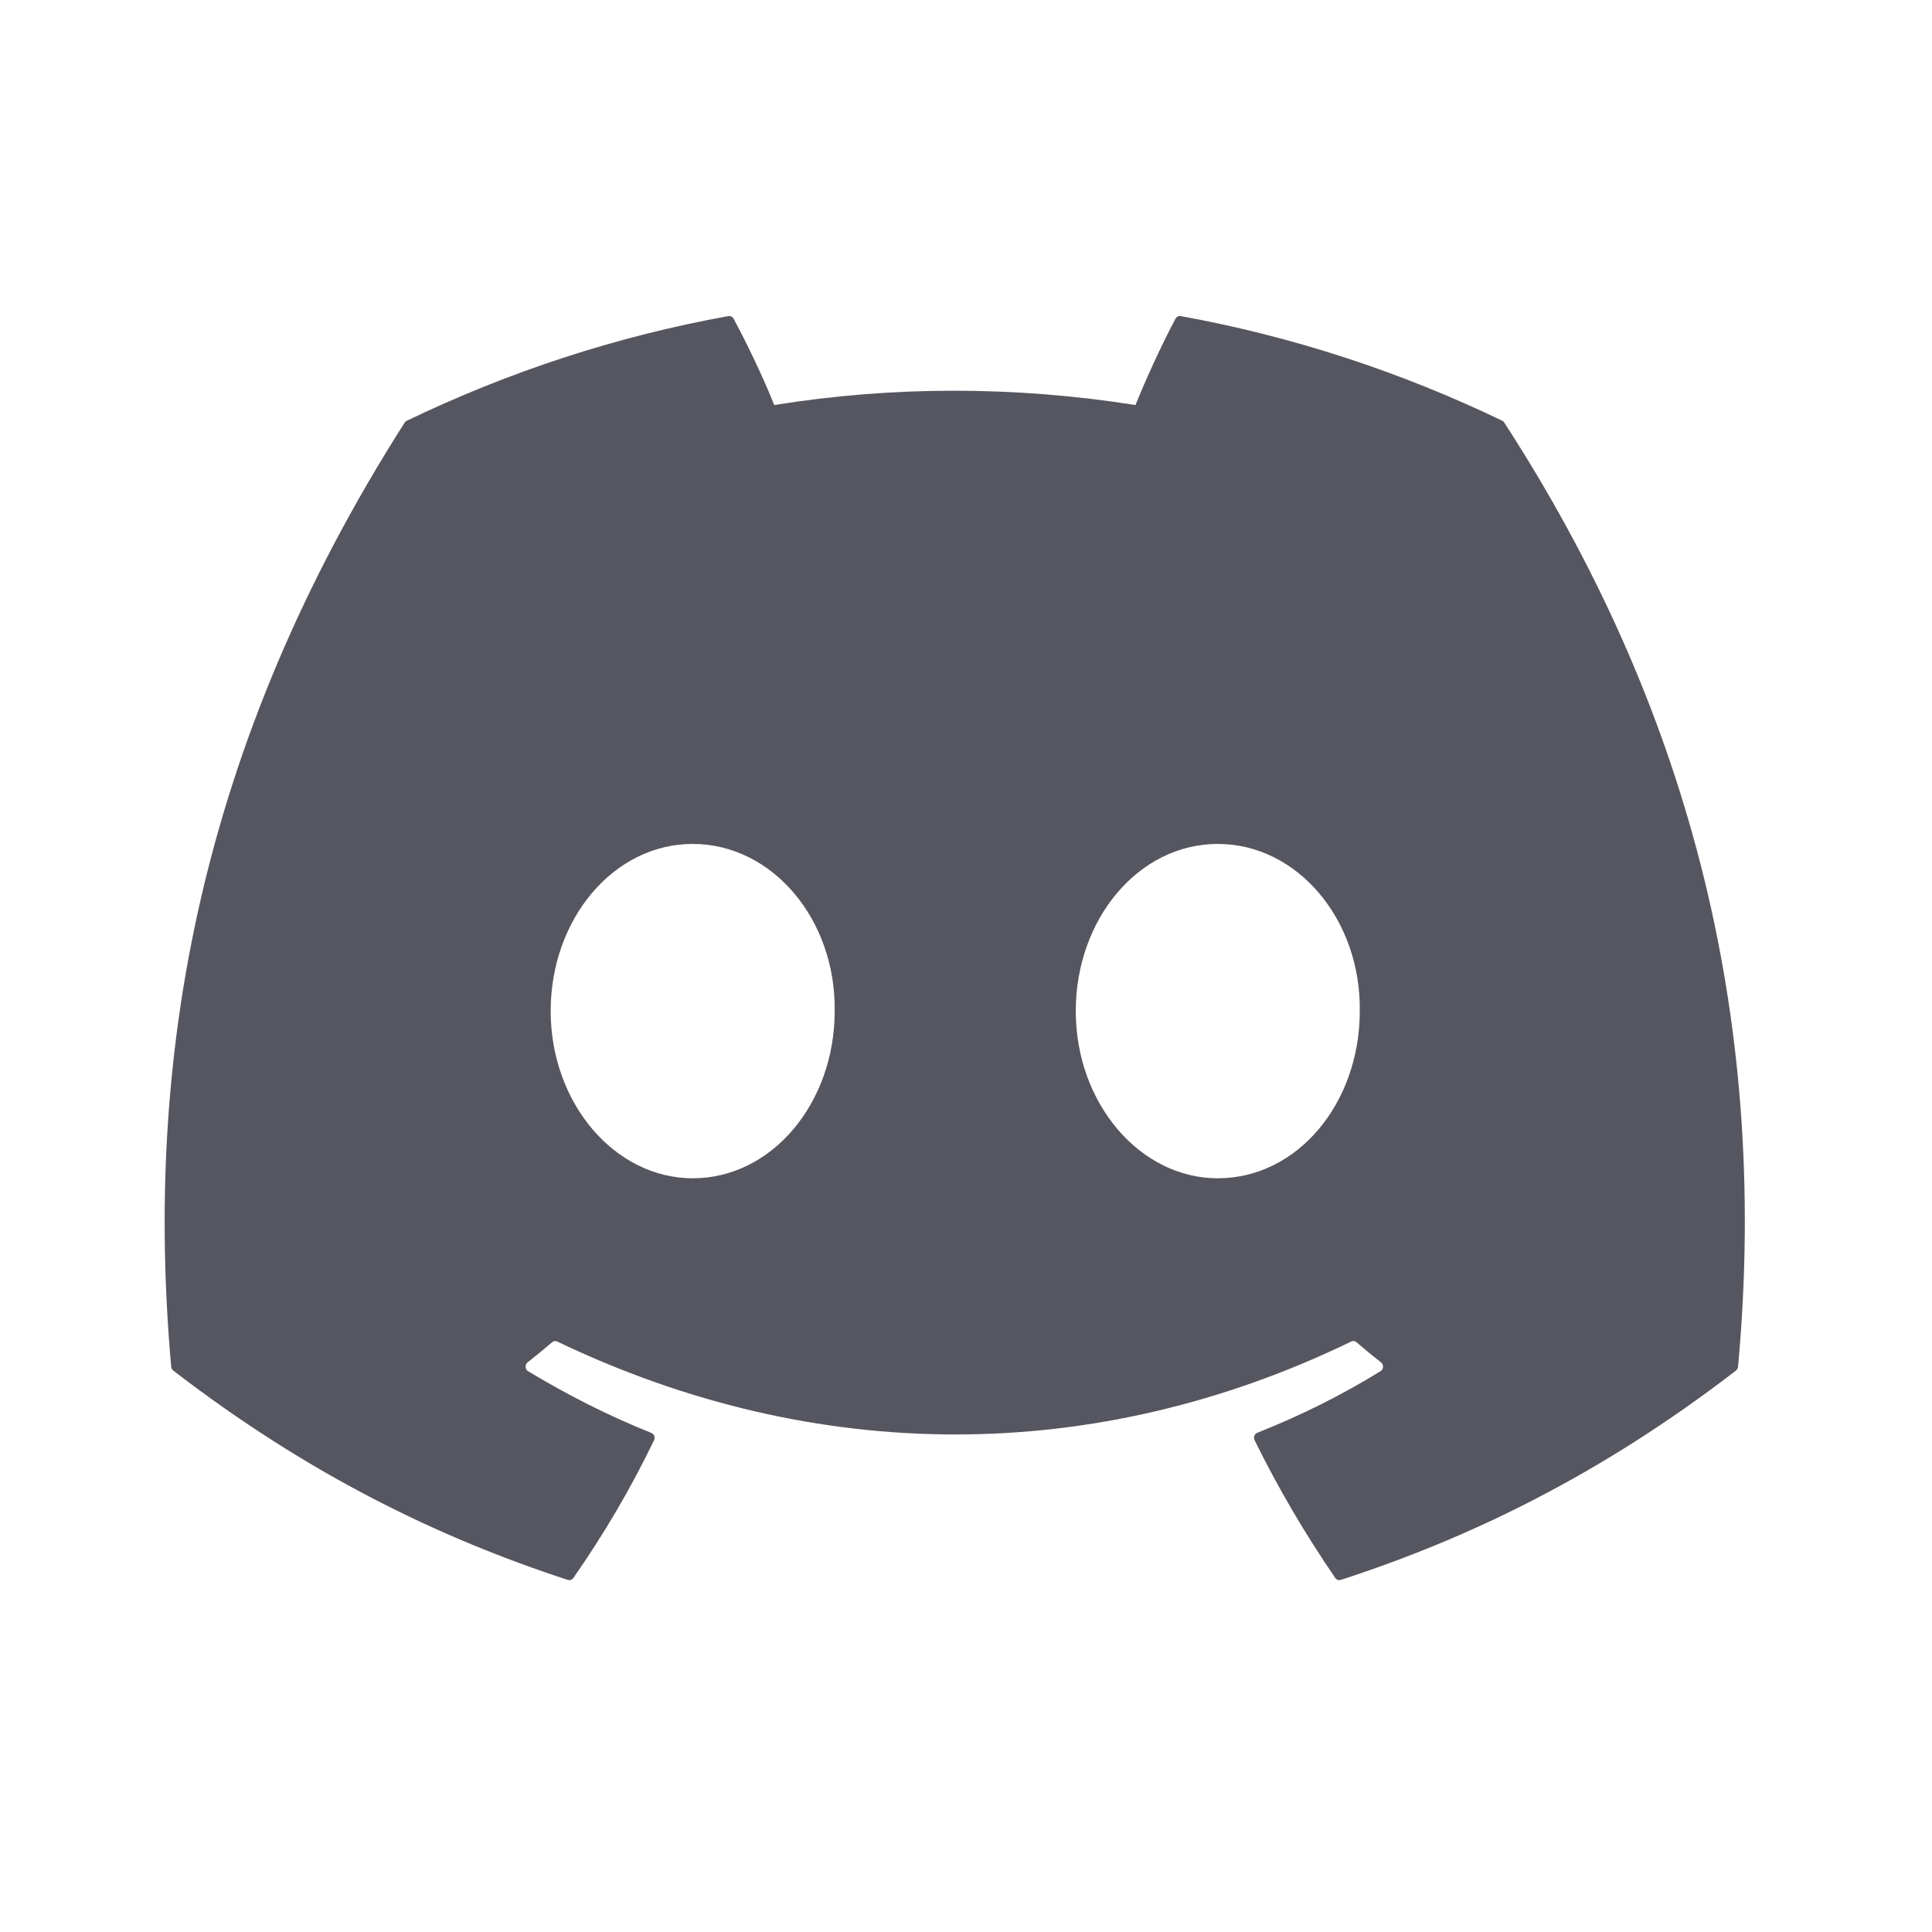 <svg width="33" height="33" viewBox="0 0 33 33" fill="none" xmlns="http://www.w3.org/2000/svg">
<g clip-path="url(#clip0_4_28199)">
<path d="M25.661 7.187C23.941 6.359 22.096 5.749 20.167 5.399C20.132 5.392 20.097 5.409 20.079 5.443C19.842 5.886 19.579 6.463 19.395 6.918C17.32 6.592 15.256 6.592 13.224 6.918C13.04 6.453 12.768 5.886 12.53 5.443C12.512 5.41 12.476 5.393 12.441 5.399C10.514 5.747 8.669 6.358 6.948 7.187C6.933 7.194 6.92 7.205 6.911 7.22C3.412 12.707 2.454 18.058 2.924 23.344C2.926 23.37 2.94 23.394 2.959 23.41C5.268 25.189 7.504 26.27 9.699 26.986C9.734 26.997 9.771 26.984 9.793 26.953C10.313 26.209 10.775 25.424 11.172 24.599C11.196 24.551 11.173 24.494 11.125 24.475C10.391 24.182 9.692 23.826 9.02 23.421C8.967 23.389 8.963 23.309 9.011 23.271C9.153 23.159 9.294 23.044 9.43 22.927C9.454 22.905 9.488 22.901 9.517 22.914C13.934 25.031 18.716 25.031 23.081 22.914C23.11 22.9 23.144 22.904 23.169 22.926C23.305 23.043 23.446 23.159 23.589 23.271C23.637 23.309 23.634 23.389 23.581 23.421C22.909 23.834 22.21 24.182 21.475 24.473C21.427 24.493 21.405 24.551 21.429 24.599C21.834 25.423 22.297 26.208 22.807 26.952C22.828 26.984 22.866 26.997 22.901 26.986C25.107 26.27 27.343 25.189 29.652 23.41C29.672 23.394 29.684 23.371 29.687 23.345C30.249 17.234 28.744 11.927 25.696 7.221C25.689 7.205 25.676 7.194 25.661 7.187ZM11.832 20.126C10.502 20.126 9.406 18.844 9.406 17.27C9.406 15.697 10.481 14.415 11.832 14.415C13.194 14.415 14.279 15.708 14.257 17.27C14.257 18.844 13.183 20.126 11.832 20.126ZM20.8 20.126C19.47 20.126 18.375 18.844 18.375 17.27C18.375 15.697 19.449 14.415 20.8 14.415C22.162 14.415 23.247 15.708 23.226 17.27C23.226 18.844 22.162 20.126 20.8 20.126Z" fill="#565660"/>
</g>
<defs>
<clipPath id="clip0_4_28199">
<rect width="32.389" height="32.389" fill="white" transform="translate(0.114)"/>
</clipPath>
</defs>
</svg>

